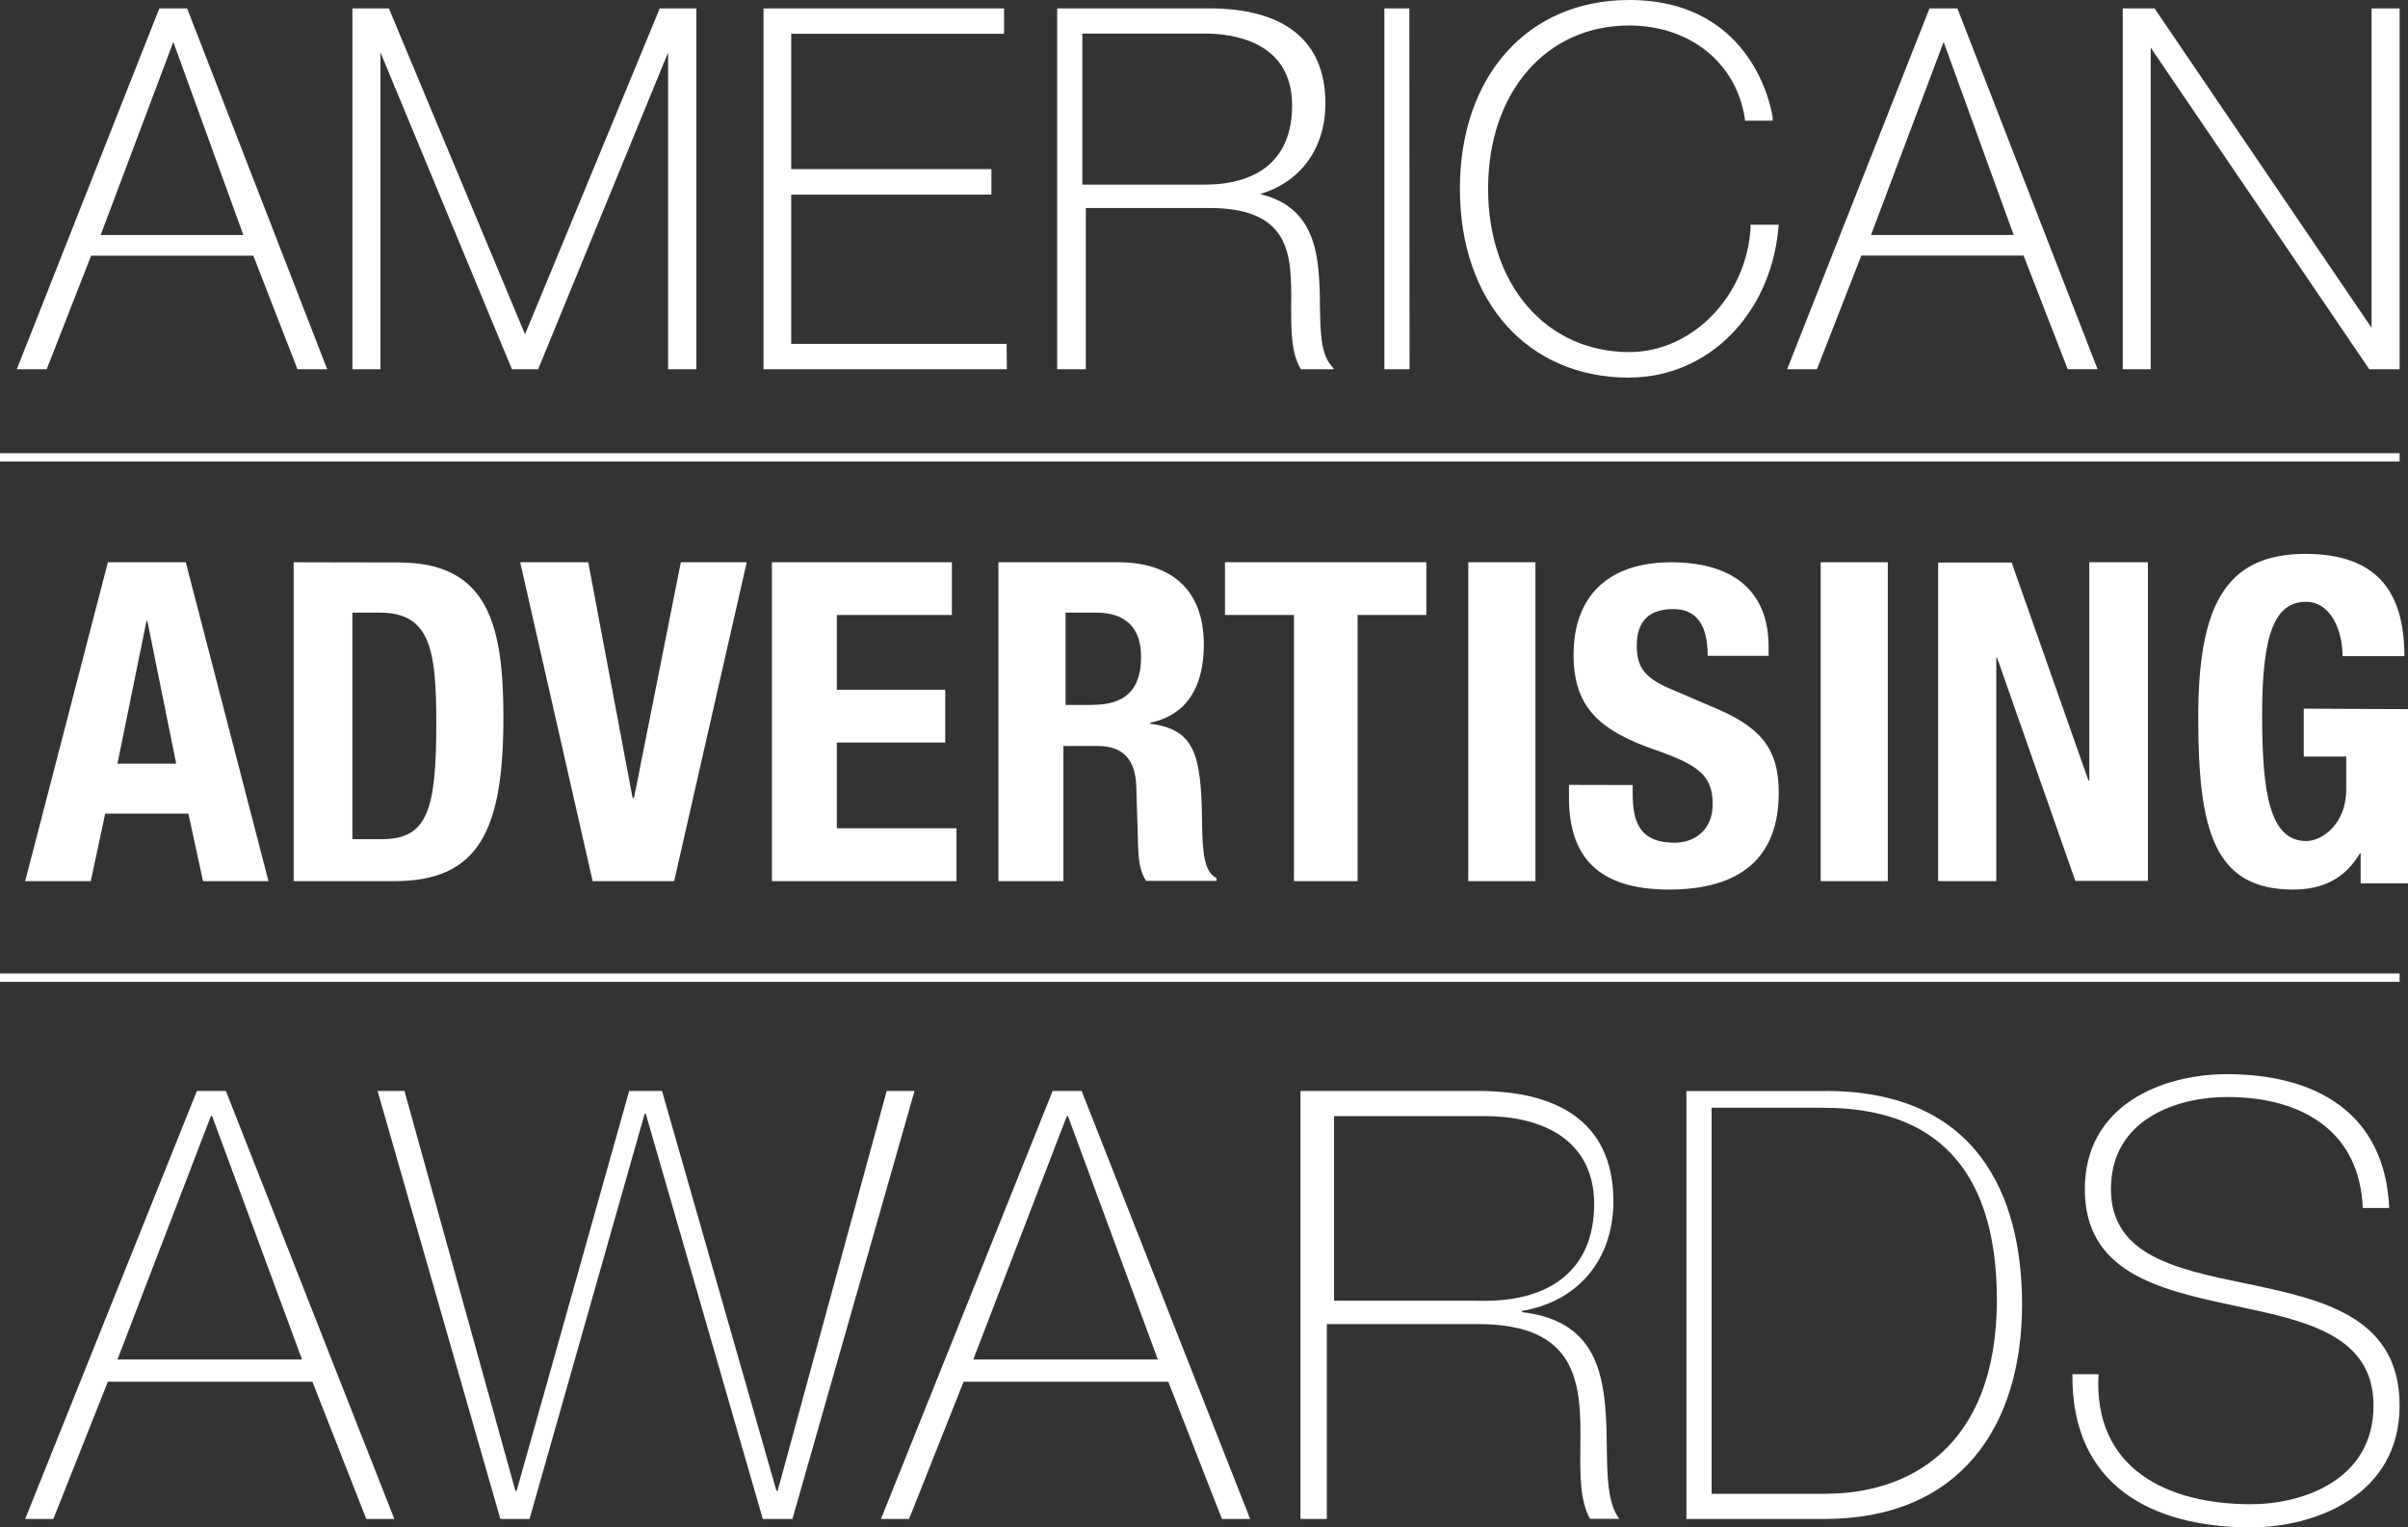 <svg viewBox="0 0 287 182" fill="none" xmlns="http://www.w3.org/2000/svg">
<rect x="0" y="0" width="287" height="182" fill="#333333" stroke="none"/>
<path fill-rule="evenodd" clip-rule="evenodd" d="M194.174 44.988C203.541 44.988 211.005 37.511 211.959 27.21L212 26.782H208.646V27.151C208.165 35.312 201.691 41.951 194.197 41.951C184.28 41.951 177.36 33.945 177.36 22.485C177.36 11.026 184.257 3.037 194.174 3.037C201.38 3.037 206.919 7.459 207.949 14.057L207.996 14.378H211.292L211.262 13.956C211.262 13.813 209.366 0 194.174 0C182.091 0 174 9.04 174 22.497C174 35.954 182.091 45 194.174 45V44.988ZM10.863 30.465H30.195L35.454 44H39L22.302 1H18.99L2 44H5.564L10.863 30.465ZM20.657 5L29 28H12L20.657 5ZM61.013 44L45.347 6.245V44H42V1H46.348L62.577 39.837L78.635 1H83V44H79.63V6.251L64.141 44H61.013ZM119.977 40.973H94.3V23.187H118.163V20.154H94.3V4.027H119.672V1H91V44H120L119.977 40.973ZM144.165 24.787H129.414V44H126V1H144.117C153.179 1 157.97 4.925 157.97 12.299C157.97 17.657 155.041 21.682 150.184 23.127C155.688 24.424 156.808 28.634 157.149 32.261C157.281 33.635 157.317 35.05 157.317 36.424L157.318 36.45C157.365 39.277 157.41 41.947 158.515 43.37L159 44H155.047L154.933 43.798C153.889 41.92 153.89 39.35 153.891 36.618L153.891 36.353C153.934 34.847 153.886 33.339 153.748 31.839C153.31 28.354 151.819 24.787 144.165 24.787ZM129 4H143.654C146.759 4 154 4.839 154 12.55C154 20.775 147.515 22 143.654 22H129V4ZM165 1H167.974L168 44H165V1ZM241.182 30.454H221.847L216.553 44H213L229.969 1H233.294L250 43.988H246.441L241.182 30.454ZM231.654 5L240 28H223L231.654 5ZM282.385 44L256.333 5.674V44H253V1H256.791L282.655 39.058V1H286V44H282.385ZM3 105H10.819L12.538 96.949H22.45L24.199 105H32L22.141 67H12.859L3 105ZM17.564 74H17.458L14 91H21L17.564 74ZM35 67V105H47.004C57.099 105 60 98.92 60 85.472C60 74.327 58.104 67.024 47.506 67.024L35 67ZM45.463 100C50.919 100 52 96.628 52 86.2C52 77.5 51.313 73.036 45.317 73H42V100H45.463ZM75.397 95.09L70.111 67H62L70.634 105H80.349L89 67H81.147L75.562 95.09H75.397ZM113.453 67V73.282H99.738V82.188H112.66V88.482H99.738V98.7H114V105H92V67H113.453ZM143.477 76.779C143.477 70.295 139.608 67 133.281 67H119V105H126.743V88.897H130.881C133.994 88.897 135.326 90.679 135.428 93.683L135.65 100.974C135.71 102.447 135.866 103.896 136.603 104.964H145V104.638C143.537 103.896 143.321 101.812 143.267 97.822C143.171 89.794 142.349 86.92 137.095 86.237V86.119C141.455 85.222 143.483 81.82 143.483 76.767L143.477 76.779ZM127 84H130.216L130.222 83.988C133.918 83.988 136.006 82.37 136 78.271C136 74.785 134.14 73 130.636 73H127V84ZM161.806 105V73.284H170V67H146V73.284H154.223V105H161.806ZM183 67V105H175V67H183ZM187 93.525V95.051C187 102.008 190.374 106 198.945 106C207.174 106 212 102.419 212 94.487C212 89.92 210.53 87.02 204.852 84.554L198.974 82.035C195.764 80.661 195.083 79.235 195.083 76.939C195.083 74.644 195.976 72.577 199.415 72.577C202.313 72.577 203.53 74.603 203.53 78.149H210.795V77.098C210.795 69.883 205.91 67 199.174 67C192.014 67 187.547 70.734 187.547 78.037C187.547 84.29 190.656 87.078 197.375 89.391C202.389 91.153 204.129 92.397 204.129 95.814C204.129 98.961 201.913 100.417 199.597 100.417C195.588 100.417 194.595 98.168 194.595 94.634V93.542L187 93.525ZM225 67V105H217V67H225ZM248.917 93.012L239.761 67.036H231V105H237.93V78.395H238.03L247.351 104.964H256V67H249.017V92.976L248.917 93.012ZM274.574 90.146V84.442L287 84.502V105.26H281.357V101.692H281.268C279.457 104.712 276.849 106 273.285 106C263.853 106 262 98.87 262 85.543C262 72.618 264.964 66 274.764 66C283.151 66 286.572 70.362 286.572 78.184H279.201C279.201 75.326 277.912 71.716 274.847 71.716C271.111 71.716 269.615 75.549 269.615 85.176C269.615 94.412 270.482 100.218 274.883 100.218C276.707 100.218 279.635 98.25 279.635 94.099V90.146H274.574ZM23.468 130L3 181H6.36L12.856 164.643H37.233L43.652 181H47L26.922 130H23.468ZM25.133 133L14 162H36L25.284 133H25.133ZM105.681 130L92.687 177.635H92.54L78.904 130H74.99L61.578 177.635H61.425L48.207 130H45L59.636 181H63.114L76.832 132.726H76.968L90.915 181H94.446L109 130H105.681ZM105 181L125.461 130H128.917L149 181H145.639L139.242 164.643H114.847L108.349 181H105ZM116 162L127.148 133H127.287L138 162H116ZM181.402 156.21V156.357C188.969 157.227 190.761 161.987 191.291 167.274C191.462 168.977 191.486 170.725 191.509 172.403V172.403V172.404C191.558 175.934 191.602 179.152 193 180.988H189.505C188.29 178.78 188.323 175.657 188.357 172.417V172.416C188.377 170.501 188.398 168.545 188.162 166.712C187.525 161.78 185.097 157.783 176.216 157.783H158.141V181H155V130H176.216C185.097 130 192.293 133.3 192.293 143.152C192.293 150.006 188.162 155.08 181.402 156.21ZM159 154.983V133H177.051C183.867 133 190 135.867 190 143.468C190 151.551 184.444 155 177.051 155L159 154.983ZM201 130.012H217.602V130C235.684 130 241 142.493 241 155.441C241 169.861 233.698 181 217.449 181H201V130.012ZM217.711 178H204V132H217.091C224.649 132 238 133.88 238 154.919C237.976 172.724 227.197 177.988 217.711 177.988V178ZM267.559 152.921C267.959 153.004 268.361 153.087 268.762 153.171C277.387 154.994 285.988 157.229 286 167.49C286 178.169 275.965 182 268.277 182C256.486 182 246.861 177.016 247.002 163.749H250.12C249.459 174.99 258.312 179.245 268.259 179.245C274.333 179.245 282.887 176.454 282.887 167.49C282.887 159.112 274.876 157.407 266.67 155.66C266.33 155.588 265.99 155.515 265.649 155.442C257.101 153.608 248.482 151.498 248.482 141.697C248.482 131.807 257.487 128 265.45 128C275.983 128 284.262 132.59 284.76 143.944H281.606C281.272 135.124 274.783 130.719 265.421 130.719C259.722 130.719 251.595 133.199 251.595 141.697C251.595 149.608 259.428 151.234 267.559 152.921ZM286 54H0V55H286V54ZM0 116H286V117H0V116Z" fill="white"/>
</svg>
